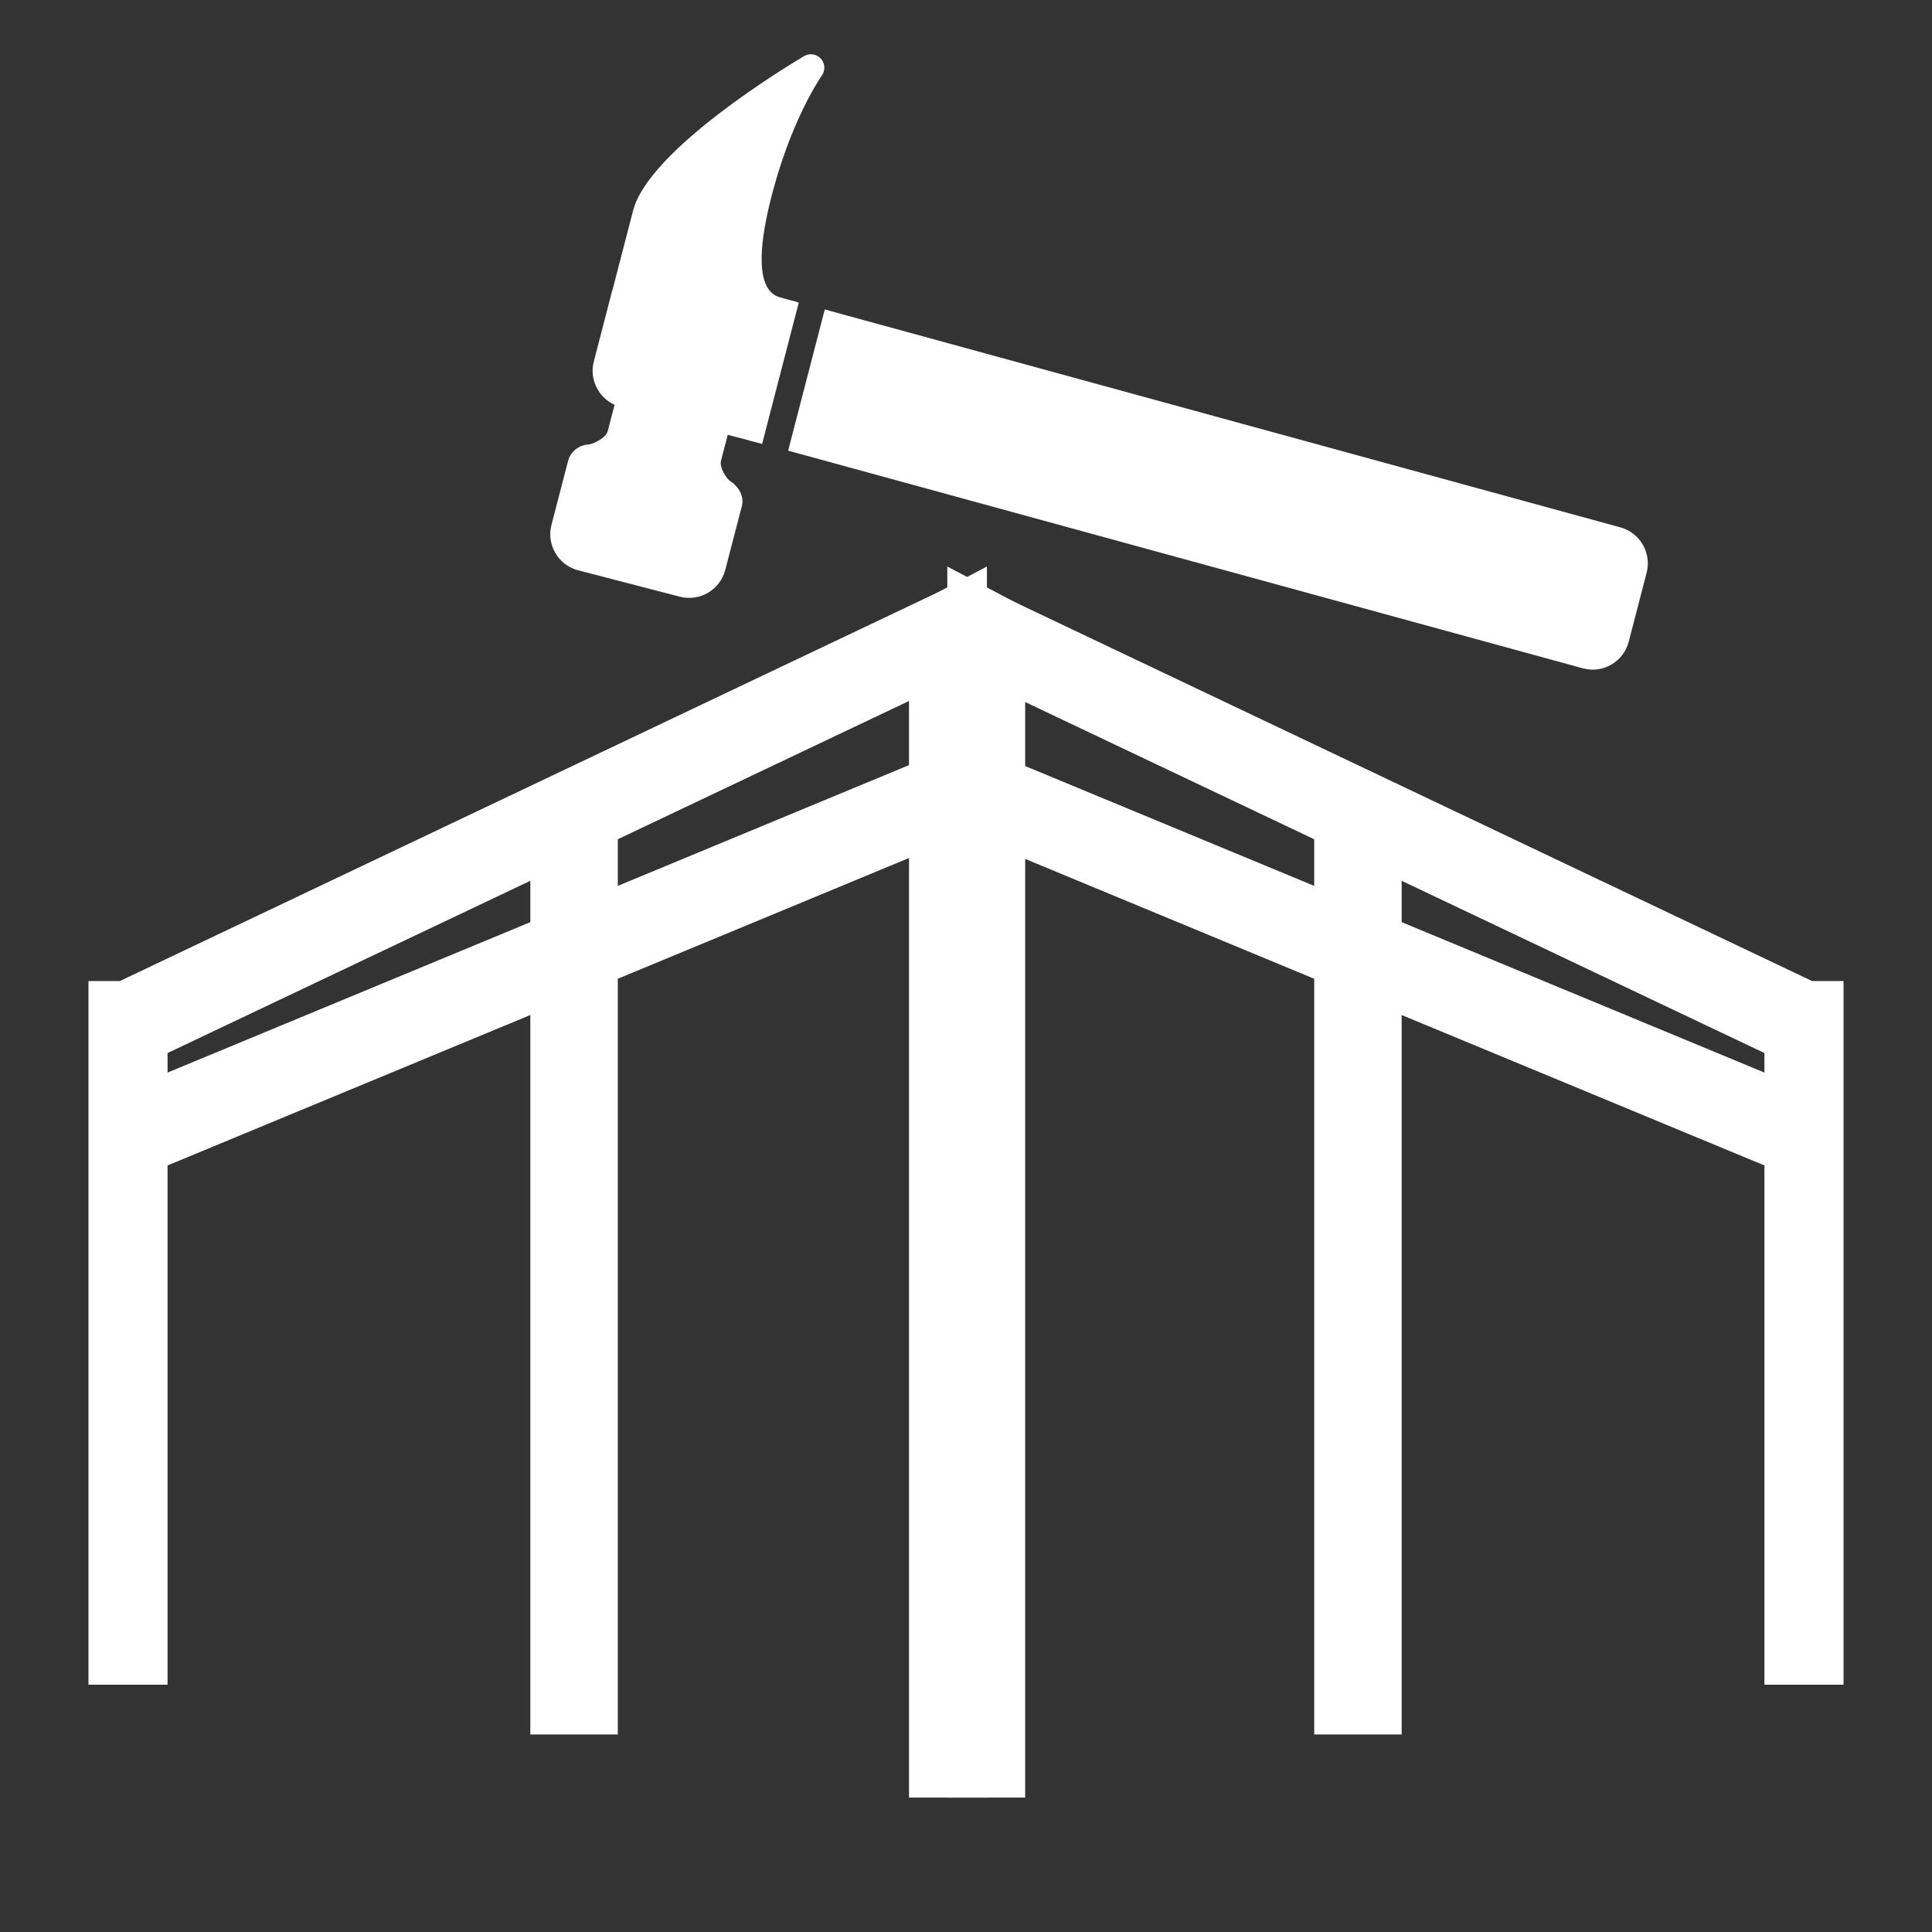 <svg width="48" height="48" viewBox="0 0 580 580" fill="none" xmlns="http://www.w3.org/2000/svg">
<rect x="0" y="0" width="580" height="580" fill="#333333" stroke="none"/>
<g clip-path="url(#clip0)">
<path d="M279.391 219.658V247.849V533.148H289.778V180.852L279.391 186.336V219.658Z" fill="white" stroke="white" stroke-width="13" />
<path d="M301.269 186.336L290.883 180.852V533.148H301.269V186.336Z" fill="white" stroke="white" stroke-width="13" />
<path d="M33.058 301.015V499.262H43.803V345.534L165.71 294.986V514.201H178.966V289.489L278.347 248.281V234.472L178.966 275.68V247.843L278.347 200.654V186.533L37.461 301.015H33.058ZM165.71 254.137V281.177L43.802 331.725V312.023L165.71 254.137Z" fill="white" stroke="white" stroke-width="13" />
<path d="M542.537 301.015L301.652 186.533V200.654L401.033 247.843V275.68L301.652 234.472V248.281L401.033 289.489V514.201H414.289V294.986L536.197 345.534V499.261H546.941V301.015H542.537ZM536.197 312.023V331.725L414.289 281.177V254.137L536.197 312.023Z" fill="white" stroke="white" stroke-width="13" />
<path d="M247.605 92.901L486.312 158.283C492.273 159.827 495.872 165.941 494.332 171.918L488.949 192.66C488.174 195.644 486.259 198.035 483.791 199.485C481.323 200.936 478.303 201.447 475.319 200.672L236.606 135.289L247.605 92.901Z" fill="white" />
<path d="M165.551 157.576L170.535 138.409C171.256 135.62 173.705 133.628 176.623 133.453C177.993 133.369 181.903 131.52 182.442 129.433L184.505 121.527C182.414 120.574 180.653 119.029 179.483 117.014C177.944 114.42 177.51 111.397 178.271 108.5L183.663 87.716C183.693 87.6 183.77 87.372 183.839 87.186L184.971 82.811C187.315 73.781 189.506 65.341 190.066 63.204C194.816 44.881 236.629 19.664 241.382 16.851C241.386 16.849 241.389 16.847 241.393 16.845C243.035 15.879 245.127 16.195 246.415 17.597C247.707 19.006 247.835 21.128 246.719 22.678C246.621 22.815 236.801 36.704 230.847 62.067C228.175 73.44 226.579 87.384 234.32 89.311C234.508 89.369 235.454 89.647 238.855 90.532C239.17 90.614 239.387 90.744 239.669 90.841L239.79 90.872L228.788 133.263L224.891 132.251C224.81 132.233 224.758 132.175 224.682 132.15L218.479 130.537C218.479 130.537 218.475 130.539 218.477 130.542C218.402 130.821 218.012 132.3 216.464 138.264C215.882 140.508 218.258 143.817 219.188 144.418C222.03 146.265 223.414 149.217 222.709 151.931C222.432 153.012 217.721 171.114 217.721 171.114C216.948 174.093 215.035 176.487 212.564 177.94C210.096 179.391 207.072 179.904 204.086 179.135L173.571 171.211C167.599 169.664 164.004 163.549 165.551 157.576Z" fill="white" />
</g>
<defs>
<clipPath id="clip0">
<path d="M0 0H580V580H0V0Z" fill="white" />
</clipPath>
</defs>
</svg>